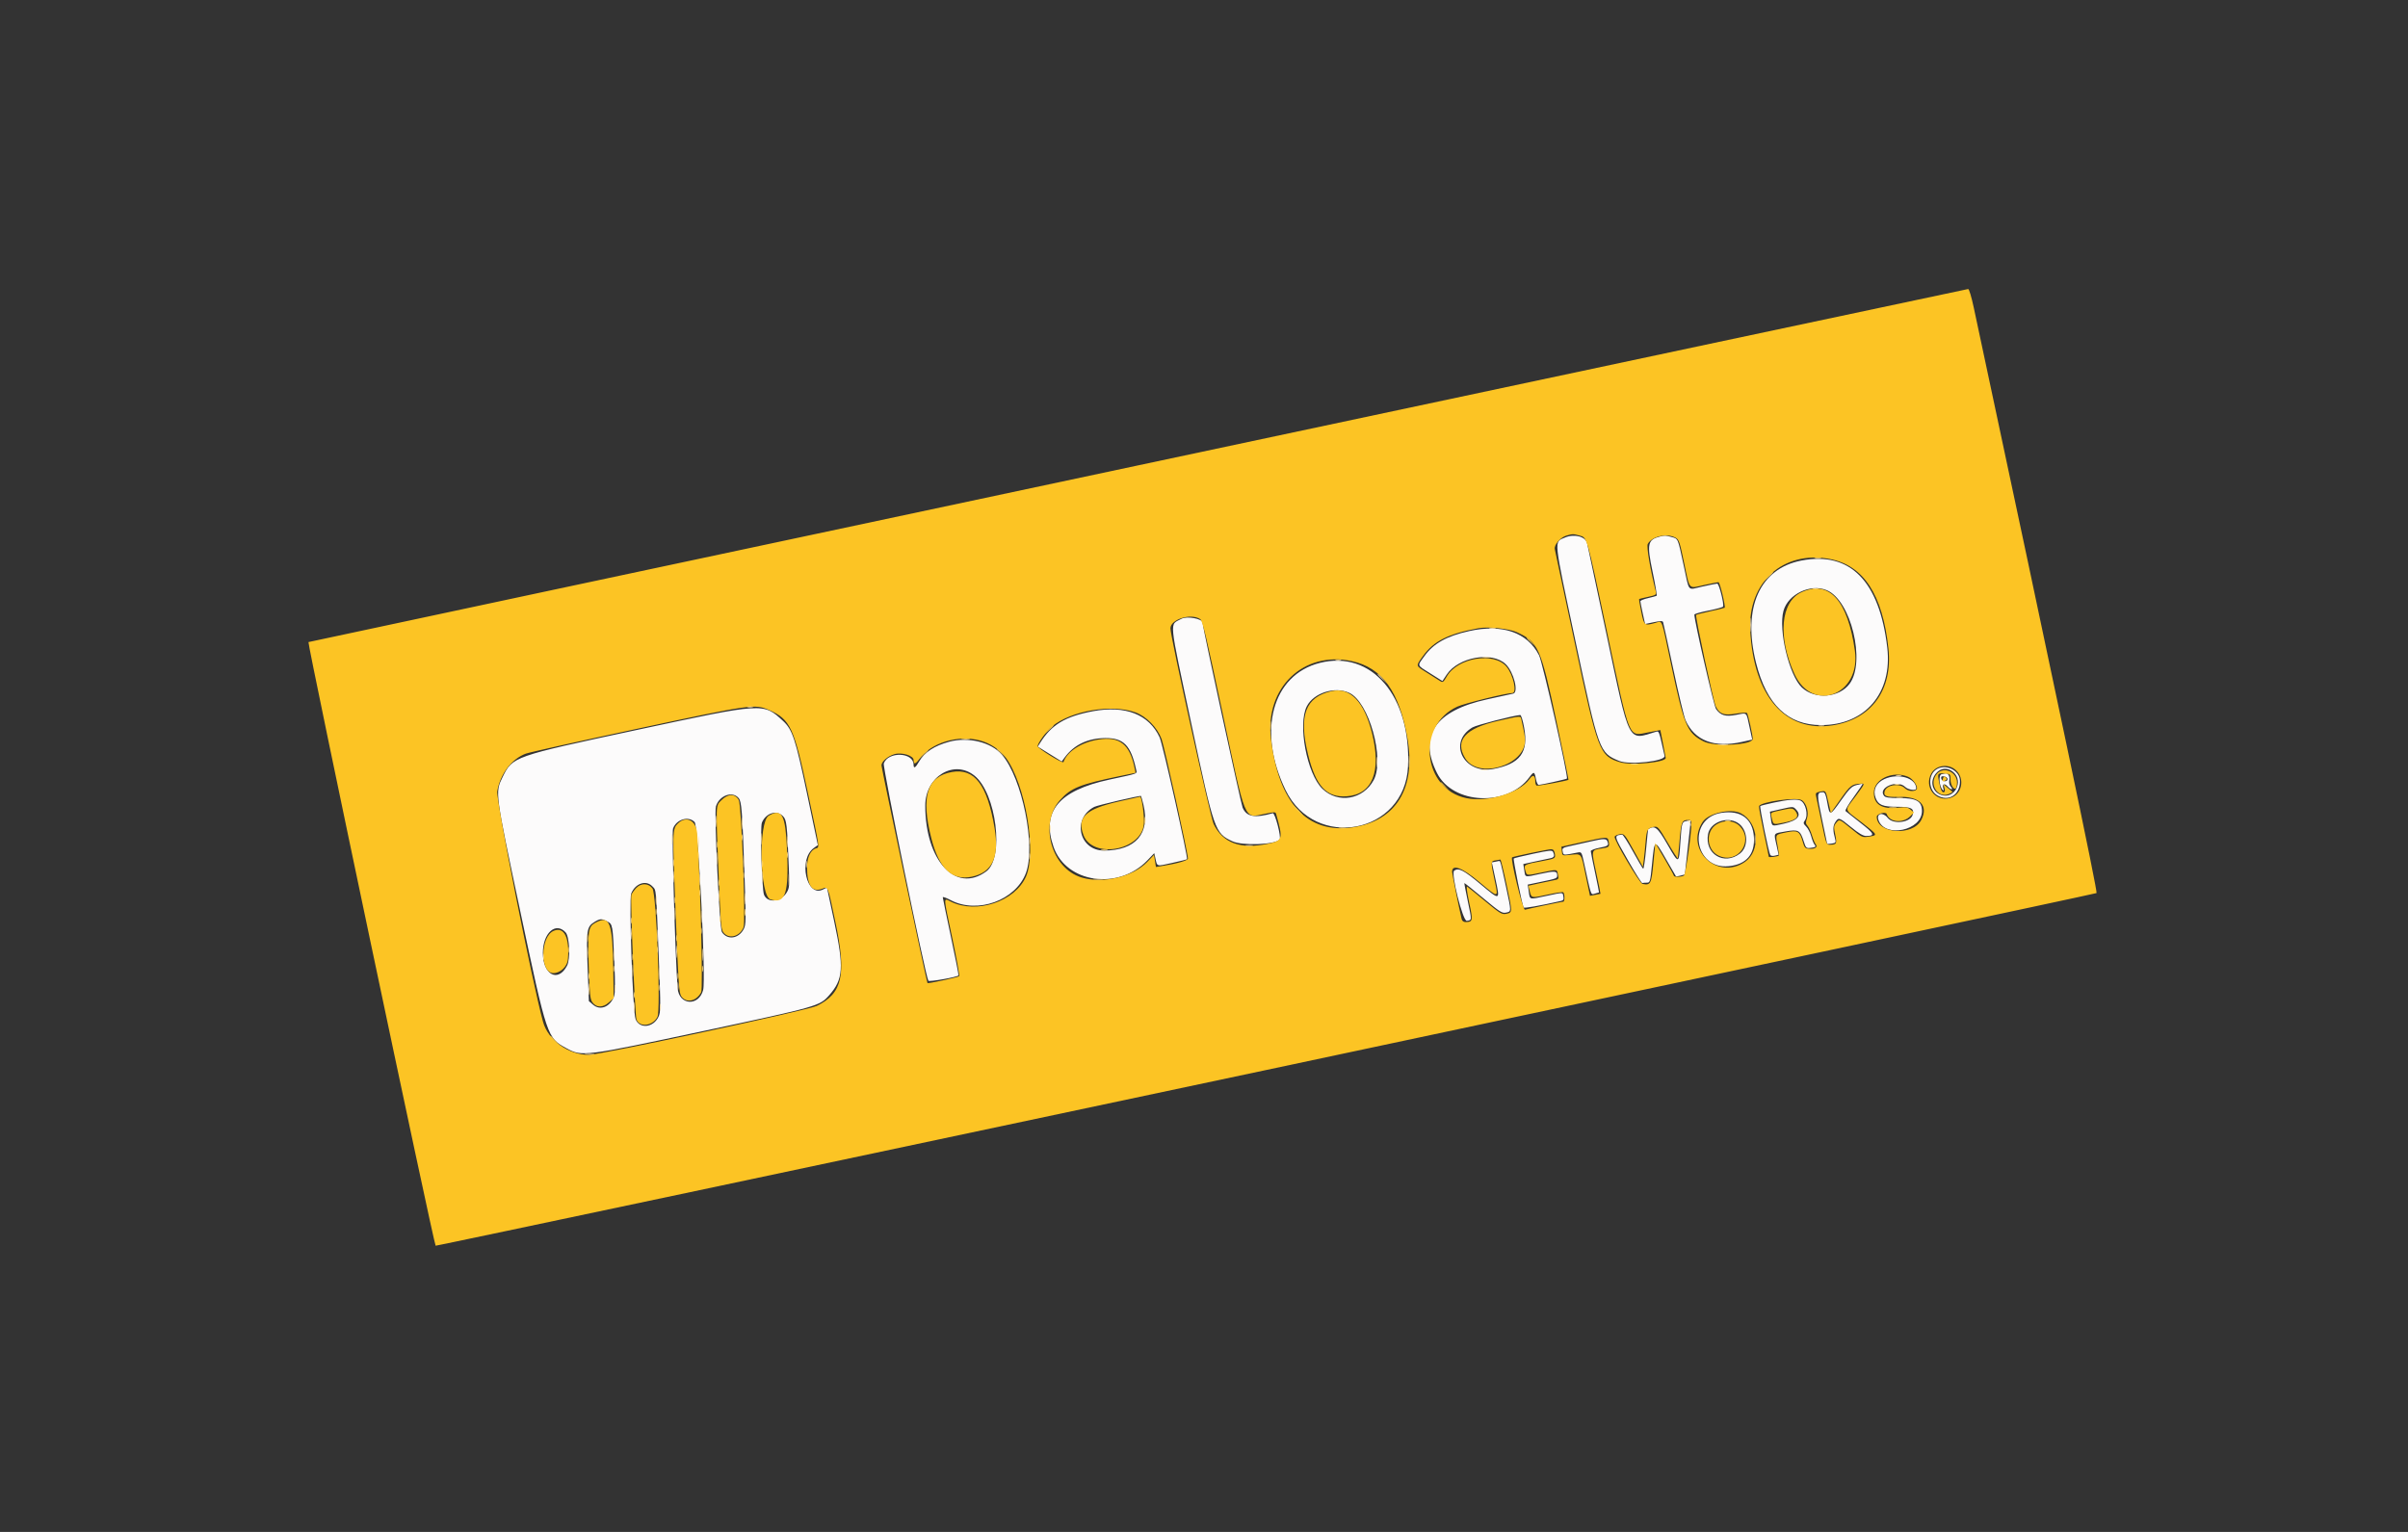 <svg id="svg" version="1.1" width="100%" height="100%" viewBox="0 0 400 254.545" xmlns="http://www.w3.org/2000/svg" xmlns:xlink="http://www.w3.org/1999/xlink" ><rect x="0" y="0" width="400" height="254.545" fill="#333333" stroke="none"/><g id="svgg"><path id="path0" d="M259.958 89.323 C 258.106 90.129,258.002 89.094,261.695 106.474 C 265.617 124.926,265.666 125.059,268.962 126.437 C 270.680 127.154,276.753 126.476,276.505 125.594 C 276.446 125.384,276.214 124.363,275.991 123.325 C 275.660 121.789,275.510 121.461,275.186 121.559 C 270.297 123.037,270.810 124.044,266.793 105.091 C 265.126 97.224,263.705 90.544,263.635 90.247 C 263.376 89.143,261.471 88.665,259.958 89.323 M275.758 89.147 C 273.688 89.665,273.540 90.362,274.515 94.992 C 274.970 97.149,275.271 98.952,275.186 99.000 C 275.100 99.048,274.458 99.222,273.758 99.386 C 273.058 99.550,272.485 99.780,272.485 99.896 C 272.485 100.012,272.662 100.912,272.878 101.896 L 273.271 103.685 274.714 103.384 C 275.786 103.160,276.182 103.154,276.256 103.360 C 276.311 103.512,277.074 107.018,277.951 111.152 C 278.829 115.285,279.742 119.109,279.981 119.649 C 281.495 123.073,284.763 124.323,289.426 123.263 L 291.069 122.889 290.613 120.785 C 290.059 118.230,290.277 118.427,288.396 118.782 C 286.619 119.117,285.838 118.891,285.057 117.818 C 284.706 117.336,281.455 103.169,281.455 102.122 C 281.455 102.007,282.497 101.709,283.770 101.458 C 285.044 101.208,286.145 100.908,286.216 100.793 C 286.436 100.438,285.563 96.969,285.256 96.975 C 285.099 96.978,283.996 97.195,282.807 97.458 C 280.213 98.032,280.672 98.556,279.662 93.869 C 278.677 89.296,278.785 89.544,277.628 89.222 C 276.678 88.959,276.534 88.953,275.758 89.147 M299.275 93.133 C 292.296 94.464,289.398 100.980,291.706 110.154 C 293.455 117.107,296.991 120.485,302.520 120.485 C 309.843 120.485,314.383 115.152,313.496 107.592 C 312.201 96.554,307.327 91.598,299.275 93.133 M303.462 98.073 C 307.461 99.741,309.951 109.965,307.246 113.611 C 305.504 115.960,301.467 116.275,299.311 114.230 C 297.193 112.221,295.383 104.656,296.262 101.490 C 297.035 98.705,300.751 96.942,303.462 98.073 M196.242 102.828 C 194.239 103.936,194.086 102.339,197.932 120.414 C 201.698 138.113,201.811 138.436,204.717 139.790 C 206.351 140.550,211.717 140.364,212.564 139.517 C 212.882 139.199,211.797 135.023,211.423 135.128 C 208.425 135.975,207.051 135.718,206.413 134.193 C 206.128 133.511,199.758 104.102,199.758 103.468 C 199.758 102.801,197.149 102.327,196.242 102.828 M244.037 104.866 C 240.294 105.702,238.112 106.925,236.600 109.036 C 235.393 110.722,235.298 110.452,237.621 111.914 L 239.604 113.161 240.313 112.090 C 242.247 109.171,247.860 108.180,250.116 110.359 C 251.456 111.653,252.316 115.044,251.358 115.256 C 251.045 115.325,249.092 115.754,247.019 116.208 C 238.382 118.102,235.568 122.261,238.719 128.476 C 241.361 133.687,250.416 134.091,254.042 129.161 C 254.802 128.127,254.902 128.159,255.156 129.517 C 255.250 130.016,255.451 130.422,255.603 130.419 C 256.000 130.411,260.181 129.476,260.286 129.371 C 260.546 129.110,256.238 110.036,255.662 108.898 C 253.725 105.077,249.560 103.633,244.037 104.866 M219.236 110.149 C 211.320 112.154,208.805 121.492,213.546 131.273 C 218.463 141.415,233.383 138.536,233.890 127.347 C 234.418 115.687,227.842 107.969,219.236 110.149 M224.123 115.119 C 227.397 116.606,230.063 126.109,228.189 129.613 C 226.446 132.871,222.292 133.587,219.676 131.079 C 217.094 128.604,215.536 120.340,217.086 117.343 C 218.235 115.120,221.710 114.022,224.123 115.119 M105.576 121.335 C 85.218 125.699,85.153 125.722,83.495 129.111 C 82.226 131.704,82.200 131.507,86.420 151.394 C 90.889 172.450,90.881 172.428,94.102 174.181 C 96.699 175.595,96.915 175.567,116.926 171.295 C 135.862 167.253,136.160 167.168,137.750 165.357 C 140.089 162.693,140.214 160.804,138.562 153.071 L 137.366 147.475 136.700 147.807 C 133.968 149.170,132.558 142.822,135.170 140.919 L 135.854 140.420 134.075 131.968 C 132.124 122.697,131.644 121.243,130.052 119.775 C 126.780 116.760,126.981 116.747,105.576 121.335 M181.515 118.185 C 176.952 119.049,174.671 120.419,172.790 123.425 L 172.391 124.062 174.378 125.295 L 176.364 126.527 176.848 125.870 C 178.421 123.738,180.689 122.658,183.632 122.638 C 186.640 122.619,187.848 123.851,188.714 127.824 C 188.887 128.620,189.297 128.460,184.303 129.538 C 175.837 131.366,172.946 134.855,175.016 140.745 C 177.121 146.734,185.779 147.979,190.570 142.981 L 191.735 141.766 191.890 142.459 C 192.248 144.057,192.011 143.977,194.676 143.392 C 196.009 143.099,197.133 142.816,197.174 142.763 C 197.374 142.500,193.143 123.649,192.633 122.536 C 190.881 118.708,186.926 117.161,181.515 118.185 M253.182 120.909 C 253.926 125.030,252.512 126.931,248.072 127.773 C 243.136 128.710,240.427 123.309,244.607 120.863 C 245.283 120.468,251.348 118.892,252.520 118.808 C 252.683 118.796,252.957 119.667,253.182 120.909 M157.697 123.244 C 155.221 123.909,153.554 125.002,152.678 126.537 C 152.073 127.597,151.758 127.775,151.758 127.057 C 151.758 124.991,147.536 124.822,146.807 126.860 C 146.602 127.434,153.728 162.165,154.214 162.959 C 154.348 163.177,158.924 162.369,159.218 162.075 C 159.266 162.027,158.698 159.135,157.956 155.648 C 157.213 152.162,156.606 149.211,156.606 149.092 C 156.606 148.972,157.204 149.189,157.934 149.573 C 162.357 151.900,168.705 149.610,170.414 145.071 C 172.089 140.625,169.800 129.302,166.440 125.409 C 164.644 123.329,160.868 122.394,157.697 123.244 M321.515 127.946 C 320.241 128.927,320.386 131.287,321.772 132.133 C 323.658 133.283,325.576 132.100,325.576 129.788 C 325.576 127.936,323.029 126.780,321.515 127.946 M324.480 128.303 C 326.259 129.849,324.646 132.860,322.449 132.094 C 320.938 131.567,320.516 129.788,321.597 128.503 C 322.381 127.572,323.545 127.491,324.480 128.303 M161.870 128.881 C 165.514 131.809,166.848 142.551,163.845 144.783 C 158.799 148.532,153.697 143.039,153.697 133.859 C 153.697 129.040,158.459 126.140,161.870 128.881 M322.517 128.652 C 321.971 128.759,322.120 130.677,322.719 131.273 C 322.883 131.435,322.911 131.342,322.805 130.990 C 322.588 130.270,322.993 130.090,323.520 130.672 C 323.759 130.936,324.063 131.152,324.196 131.152 C 324.330 131.152,324.267 130.961,324.058 130.727 C 323.812 130.453,323.724 130.058,323.811 129.611 C 323.930 128.995,323.581 128.418,323.152 128.522 C 323.085 128.538,322.799 128.596,322.517 128.652 M313.021 129.452 C 311.633 130.082,311.073 131.285,311.566 132.580 C 312.017 133.766,312.720 134.053,315.182 134.057 C 317.479 134.061,317.988 134.322,317.727 135.360 C 317.397 136.676,314.493 137.055,313.574 135.901 C 312.759 134.880,311.653 135.144,312.045 136.267 C 313.105 139.308,319.296 137.998,319.265 134.739 C 319.249 133.117,318.334 132.606,315.440 132.606 C 313.840 132.606,313.195 132.514,312.979 132.254 C 311.852 130.895,315.187 129.468,316.477 130.758 C 316.963 131.244,318.303 131.432,318.303 131.013 C 318.303 129.279,315.335 128.402,313.021 129.452 M323.515 129.455 C 323.515 129.980,322.569 129.908,322.467 129.374 C 322.400 129.030,322.508 128.948,322.948 129.011 C 323.260 129.055,323.515 129.255,323.515 129.455 M308.328 130.467 C 307.587 130.665,307.181 131.074,305.823 132.990 C 303.959 135.619,303.941 135.622,303.534 133.344 C 303.300 132.034,303.135 131.637,302.826 131.640 C 301.778 131.650,301.769 131.879,302.659 136.102 C 303.130 138.337,303.515 140.191,303.515 140.222 C 303.515 140.254,303.852 140.230,304.263 140.170 C 304.888 140.078,304.987 139.976,304.869 139.545 C 304.451 138.026,304.446 137.254,304.850 136.637 C 305.416 135.774,305.483 135.794,307.515 137.455 C 308.766 138.477,309.499 138.908,309.981 138.905 C 311.526 138.897,311.374 138.541,309.050 136.727 C 307.806 135.755,306.691 134.874,306.572 134.768 C 306.453 134.661,307.074 133.594,307.963 132.378 C 308.846 131.170,309.489 130.193,309.391 130.207 C 309.292 130.221,308.814 130.338,308.328 130.467 M122.695 132.603 C 123.191 133.187,123.303 134.641,123.667 145.212 C 123.934 152.956,123.925 153.635,123.543 154.373 C 122.700 155.999,120.806 156.253,119.911 154.860 C 119.516 154.245,118.606 135.038,118.923 133.994 C 119.473 132.179,121.652 131.375,122.695 132.603 M189.947 133.733 C 191.086 138.503,188.655 141.321,183.394 141.330 C 179.234 141.336,178.042 135.995,181.774 134.073 C 182.313 133.795,189.373 132.145,189.531 132.260 C 189.574 132.290,189.761 132.953,189.947 133.733 M294.688 133.357 C 293.499 133.610,292.472 133.871,292.406 133.937 C 292.265 134.078,293.806 141.649,294.058 142.057 C 294.157 142.216,294.484 142.267,294.839 142.178 L 295.450 142.024 295.081 140.343 C 294.642 138.341,294.519 138.510,296.682 138.140 C 298.746 137.786,299.041 137.954,299.636 139.826 C 299.975 140.890,300.051 140.964,300.727 140.886 C 301.621 140.782,301.714 140.702,301.392 140.309 C 301.252 140.139,301.011 139.524,300.855 138.942 C 300.700 138.360,300.326 137.637,300.025 137.336 C 299.552 136.863,299.521 136.728,299.799 136.348 C 300.441 135.471,299.948 133.355,299.019 132.999 C 298.378 132.753,296.983 132.868,294.688 133.357 M298.286 134.442 C 299.350 135.505,298.662 136.335,296.269 136.876 C 294.248 137.332,294.349 137.376,294.155 135.960 L 294.006 134.867 295.669 134.488 C 297.828 133.995,297.839 133.995,298.286 134.442 M285.979 135.064 C 280.182 135.927,281.349 144.529,287.182 143.927 C 290.077 143.628,291.513 141.980,291.352 139.140 C 291.179 136.070,289.217 134.581,285.979 135.064 M130.046 135.600 C 130.669 136.222,130.743 136.863,131.031 144.121 C 131.155 147.254,131.128 147.577,130.669 148.318 C 129.699 149.882,127.488 150.093,126.913 148.676 C 126.553 147.788,126.249 137.444,126.561 136.690 C 127.223 135.093,128.987 134.541,130.046 135.600 M115.391 136.603 C 116.001 137.252,117.285 162.652,116.801 164.503 C 116.083 167.252,112.797 167.038,112.567 164.228 C 112.173 159.394,111.562 138.361,111.797 137.689 C 112.335 136.144,114.380 135.526,115.391 136.603 M280.193 136.415 C 279.395 136.537,279.350 136.684,279.138 139.879 C 278.888 143.649,278.897 143.647,277.008 140.360 C 275.331 137.444,274.864 137.072,273.779 137.792 C 273.758 137.807,273.603 139.313,273.434 141.140 C 273.265 142.966,273.048 144.412,272.951 144.352 C 272.853 144.292,272.084 142.988,271.241 141.455 C 270.399 139.921,269.597 138.678,269.461 138.691 C 268.052 138.828,268.046 138.803,270.403 142.909 C 271.627 145.042,272.705 146.761,272.799 146.727 C 272.893 146.694,273.227 146.667,273.542 146.667 C 274.099 146.667,274.124 146.576,274.423 143.576 C 274.841 139.377,274.806 139.390,276.718 142.711 C 277.626 144.286,278.387 145.599,278.409 145.628 C 278.431 145.657,278.770 145.595,279.164 145.490 L 279.879 145.299 280.374 140.771 C 280.646 138.280,280.864 136.259,280.858 136.279 C 280.853 136.299,280.554 136.360,280.193 136.415 M288.639 136.708 C 290.328 137.738,290.564 140.616,289.057 141.802 C 286.405 143.887,283.113 141.897,283.734 138.584 C 284.097 136.649,286.829 135.604,288.639 136.708 M264.364 139.786 C 263.564 139.972,262.134 140.291,261.187 140.495 C 259.541 140.849,259.470 140.893,259.583 141.484 C 259.709 142.145,259.617 142.139,262.091 141.652 C 262.710 141.531,262.740 141.581,263.142 143.430 C 264.375 149.098,264.221 148.664,264.933 148.485 C 265.286 148.397,265.593 148.306,265.615 148.283 C 265.636 148.261,265.339 146.770,264.955 144.970 C 264.570 143.170,264.252 141.575,264.249 141.425 C 264.245 141.276,264.897 141.025,265.697 140.868 C 267.159 140.580,267.275 140.483,267.004 139.777 C 266.831 139.326,266.333 139.328,264.364 139.786 M254.696 141.862 C 252.978 142.228,251.519 142.582,251.453 142.648 C 251.326 142.775,252.862 150.417,253.087 150.782 C 253.193 150.953,255.680 150.520,259.300 149.699 C 259.699 149.609,259.787 149.447,259.696 148.973 C 259.556 148.238,259.808 148.245,256.788 148.887 C 253.944 149.490,254.156 149.549,253.941 148.100 L 253.775 146.989 255.797 146.567 C 258.624 145.977,258.667 145.960,258.667 145.453 C 258.667 144.708,258.297 144.676,255.848 145.207 C 253.166 145.788,253.401 145.844,253.197 144.567 L 253.039 143.575 254.822 143.183 C 255.803 142.967,256.961 142.722,257.394 142.638 C 258.179 142.485,258.296 142.273,257.983 141.568 C 257.838 141.242,257.436 141.278,254.696 141.862 M248.331 143.198 L 247.814 143.299 248.399 146.006 C 249.198 149.701,249.246 149.683,245.939 146.923 C 243.123 144.572,242.310 144.154,241.559 144.670 C 240.971 145.074,242.991 153.102,243.657 153.007 C 244.507 152.884,244.502 152.980,243.822 149.756 C 243.477 148.123,243.220 146.763,243.249 146.732 C 243.279 146.701,244.688 147.828,246.379 149.236 C 249.169 151.558,249.522 151.781,250.182 151.636 C 251.073 151.441,251.073 151.576,250.166 147.345 C 249.284 143.229,249.228 143.021,249.014 143.063 C 248.923 143.081,248.616 143.142,248.331 143.198 M108.371 147.281 C 109.037 147.989,108.960 147.119,109.446 159.515 C 109.759 167.493,109.754 168.183,109.377 168.970 C 108.517 170.762,106.243 170.997,105.583 169.361 C 105.110 168.191,104.456 149.453,104.853 148.465 C 105.533 146.774,107.327 146.169,108.371 147.281 M100.857 153.095 C 101.777 153.571,101.787 153.625,102.045 159.752 C 102.217 163.839,102.197 165.115,101.953 165.691 C 101.247 167.359,99.671 167.939,98.526 166.954 L 97.821 166.347 97.610 160.745 C 97.376 154.514,97.457 153.984,98.769 153.184 C 99.674 152.632,99.940 152.621,100.857 153.095 M93.962 154.934 C 94.611 155.650,94.770 159.347,94.201 160.448 C 92.713 163.326,90.182 161.992,90.182 158.330 C 90.182 155.027,92.313 153.113,93.962 154.934 " stroke="none" fill="#fcfbfb" fill-rule="evenodd"></path><path id="path1" d="M189.084 77.321 C 113.413 93.419,51.384 106.635,51.240 106.689 C 51.012 106.776,72.051 206.677,72.363 206.990 C 72.482 207.109,347.863 148.622,348.263 148.393 C 348.486 148.265,341.858 116.651,327.864 51.091 C 327.487 49.322,327.090 48.011,326.936 48.025 C 326.788 48.039,264.754 61.222,189.084 77.321 M262.337 88.975 C 263.660 89.343,263.496 88.773,266.913 104.850 C 270.860 123.423,270.409 122.335,273.900 121.670 L 275.802 121.307 276.234 123.502 C 276.471 124.709,276.679 125.801,276.696 125.929 C 276.795 126.666,271.055 127.228,269.163 126.666 C 265.705 125.639,265.416 124.881,261.579 106.788 C 259.826 98.521,258.337 91.529,258.270 91.251 C 258.107 90.570,259.211 89.280,260.202 88.993 C 261.236 88.694,261.322 88.693,262.337 88.975 M278.271 89.317 C 278.898 89.641,278.995 89.914,279.748 93.499 C 280.723 98.140,280.419 97.797,283.042 97.217 C 284.236 96.954,285.324 96.735,285.461 96.733 C 285.687 96.728,286.673 100.801,286.490 100.984 C 286.447 101.028,285.388 101.286,284.138 101.559 C 282.887 101.832,281.811 102.108,281.747 102.173 C 281.568 102.351,284.631 116.634,285.011 117.392 C 285.643 118.655,286.368 118.917,288.310 118.584 C 289.253 118.422,290.103 118.375,290.200 118.478 C 290.372 118.662,291.152 122.182,291.152 122.776 C 291.152 123.803,284.822 124.128,282.992 123.194 C 280.251 121.796,279.760 120.626,277.580 110.324 C 275.912 102.436,276.188 103.164,274.992 103.496 C 273.151 104.007,273.115 103.980,272.637 101.676 C 272.399 100.531,272.240 99.568,272.284 99.535 C 272.328 99.503,273.000 99.339,273.778 99.171 C 275.046 98.897,275.179 98.811,275.062 98.342 C 274.125 94.602,273.483 90.824,273.711 90.397 C 274.386 89.137,276.812 88.562,278.271 89.317 M303.895 92.871 C 309.543 93.913,312.738 98.776,313.694 107.784 C 314.422 114.649,310.871 119.521,304.406 120.525 C 296.561 121.744,291.271 115.620,290.736 104.701 C 290.346 96.735,296.219 91.456,303.895 92.871 M299.271 98.392 C 295.779 99.978,295.266 105.842,298.079 111.987 C 301.098 118.582,309.165 115.478,308.122 108.124 C 306.931 99.728,303.831 96.320,299.271 98.392 M199.373 102.876 C 199.754 103.128,200.412 105.887,203.052 118.315 C 207.009 136.940,206.602 135.959,210.073 135.234 C 211.714 134.891,211.878 134.892,211.978 135.247 C 213.163 139.454,213.102 139.673,210.599 140.205 C 206.078 141.167,203.145 140.091,201.596 136.903 C 201.068 135.817,194.424 105.726,194.424 104.422 C 194.424 102.911,197.822 101.849,199.373 102.876 M251.946 105.035 C 255.525 106.673,255.943 107.614,258.547 119.859 C 259.678 125.182,260.577 129.554,260.545 129.574 C 260.240 129.762,255.416 130.634,255.249 130.531 C 255.129 130.457,255.029 130.157,255.027 129.864 C 255.019 128.786,254.647 128.631,254.056 129.461 C 252.431 131.743,247.105 133.351,243.592 132.622 C 236.289 131.106,235.234 120.549,242.072 117.418 C 243.248 116.880,250.160 115.169,251.212 115.157 C 252.049 115.147,251.384 112.116,250.248 110.766 C 248.164 108.289,242.166 109.266,240.342 112.379 C 239.742 113.403,239.668 113.452,239.184 113.138 C 238.899 112.954,237.930 112.340,237.030 111.774 C 235.100 110.559,235.142 110.734,236.373 109.014 C 238.154 106.527,240.585 105.305,245.576 104.388 C 247.172 104.094,250.668 104.450,251.946 105.035 M224.534 109.849 C 229.587 110.922,232.455 114.914,233.810 122.759 C 235.234 131.001,231.874 136.417,224.681 137.477 C 217.138 138.588,212.380 133.409,211.118 122.716 C 210.122 114.267,216.505 108.144,224.534 109.849 M221.212 114.832 C 216.833 115.810,215.691 118.885,217.290 125.395 C 218.572 130.615,220.331 132.530,223.649 132.319 C 227.962 132.044,229.508 128.248,227.919 121.836 C 226.620 116.596,224.276 114.149,221.212 114.832 M127.800 118.000 C 131.265 119.536,131.889 120.870,134.174 131.623 C 136.249 141.386,136.161 140.765,135.498 140.975 C 134.637 141.248,134.062 142.508,134.063 144.121 C 134.064 147.121,134.895 148.311,136.552 147.685 C 137.578 147.298,137.479 147.051,138.784 153.272 C 140.621 162.027,139.940 165.062,135.675 167.141 C 134.155 167.882,99.739 175.273,97.809 175.273 C 94.413 175.273,91.048 172.844,90.203 169.782 C 88.448 163.425,82.374 132.812,82.602 131.476 C 83.095 128.602,84.986 126.108,87.340 125.228 C 87.903 125.018,96.218 123.160,105.818 121.101 C 124.895 117.007,125.401 116.936,127.800 118.000 M188.606 118.368 C 190.406 119.018,192.235 120.880,192.949 122.789 C 193.413 124.027,197.333 141.799,197.333 142.661 C 197.333 142.979,195.511 143.503,193.038 143.897 L 192.015 144.060 191.855 143.055 L 191.694 142.051 190.574 143.215 C 188.198 145.685,183.244 146.867,179.691 145.812 C 174.639 144.312,172.560 136.861,176.096 132.928 C 177.900 130.921,179.387 130.326,186.012 128.957 L 188.630 128.417 188.480 127.663 C 187.681 123.652,185.983 122.314,182.425 122.891 C 179.608 123.348,177.241 124.883,176.659 126.630 C 176.556 126.937,172.365 124.351,172.364 123.981 C 172.363 123.500,173.857 121.458,174.752 120.716 C 177.917 118.094,184.677 116.948,188.606 118.368 M248.871 119.776 C 243.388 121.005,241.591 123.047,243.393 126.002 C 245.549 129.539,253.362 127.189,253.327 123.014 C 253.322 122.388,253.192 121.653,252.721 119.576 C 252.571 118.918,252.737 118.909,248.871 119.776 M162.757 123.032 C 164.465 123.477,166.078 124.548,167.076 125.900 C 170.317 130.290,172.226 141.520,170.432 145.641 C 168.626 149.789,162.225 151.933,157.953 149.820 C 156.677 149.189,156.660 148.727,158.166 155.782 C 158.902 159.228,159.424 162.120,159.327 162.208 C 159.126 162.392,154.169 163.467,154.066 163.350 C 153.947 163.214,146.424 127.605,146.424 127.177 C 146.424 126.549,147.463 125.647,148.568 125.316 C 149.783 124.952,151.758 125.551,151.758 126.283 C 151.758 127.077,152.063 127.015,152.738 126.084 C 154.665 123.424,159.088 122.077,162.757 123.032 M324.868 127.947 C 326.469 129.377,325.910 132.059,323.899 132.601 C 321.472 133.254,319.585 130.745,320.823 128.512 C 321.586 127.135,323.639 126.849,324.868 127.947 M158.114 128.278 C 153.986 129.011,152.943 132.366,154.699 139.268 C 155.988 144.338,158.138 146.385,161.433 145.679 C 164.856 144.945,166.029 142.425,165.208 137.572 C 163.990 130.375,161.879 127.609,158.114 128.278 M321.775 128.545 C 320.294 130.191,321.859 132.788,323.800 131.904 C 324.144 131.747,324.385 131.595,324.334 131.567 C 324.284 131.538,323.927 131.242,323.542 130.909 L 322.841 130.303 323.001 130.970 C 323.119 131.462,323.070 131.636,322.813 131.636 C 322.591 131.636,322.369 131.193,322.202 130.412 C 321.787 128.479,321.801 128.447,322.970 128.532 C 323.977 128.604,324.000 128.626,324.000 129.478 C 324.000 130.376,324.497 131.248,324.876 131.013 C 324.994 130.940,325.091 130.500,325.091 130.035 C 325.091 128.278,322.901 127.294,321.775 128.545 M316.985 129.082 C 317.817 129.429,318.718 130.827,318.346 131.191 C 317.935 131.594,316.929 131.475,316.419 130.964 C 315.536 130.081,313.408 130.394,313.071 131.455 C 312.816 132.260,313.346 132.487,315.307 132.412 C 318.860 132.276,320.404 133.820,319.147 136.252 C 317.736 138.980,311.765 138.547,311.758 135.716 C 311.757 135.209,313.259 134.807,313.414 135.273 C 313.874 136.652,316.117 136.850,317.331 135.619 L 317.939 135.002 317.363 134.528 C 316.872 134.124,316.560 134.077,315.275 134.208 C 312.574 134.485,311.273 133.676,311.273 131.717 C 311.273 129.447,314.403 128.003,316.985 129.082 M322.766 129.303 C 322.563 129.831,322.705 129.973,323.157 129.694 C 323.434 129.523,323.447 129.411,323.218 129.182 C 322.989 128.953,322.890 128.979,322.766 129.303 M308.242 132.303 C 306.338 134.873,306.212 134.303,309.192 136.606 C 311.967 138.751,311.984 138.784,310.426 139.017 C 309.357 139.178,309.290 139.148,307.533 137.712 C 305.487 136.040,305.555 136.065,304.986 136.767 C 304.609 137.233,304.594 137.447,304.854 138.693 C 305.171 140.213,305.085 140.364,303.902 140.364 C 303.395 140.364,303.305 140.105,302.571 136.545 C 302.137 134.445,301.728 132.497,301.662 132.216 C 301.562 131.796,301.680 131.676,302.324 131.547 C 303.310 131.350,303.262 131.289,303.731 133.354 L 304.125 135.088 305.754 132.774 C 307.386 130.456,307.604 130.292,309.149 130.215 C 309.798 130.183,309.777 130.231,308.242 132.303 M119.855 132.945 C 118.860 133.940,118.882 133.316,119.395 145.800 C 119.738 154.170,119.773 154.531,120.282 155.073 C 121.229 156.080,122.921 155.556,123.512 154.072 C 123.895 153.109,123.174 133.748,122.724 132.938 C 122.120 131.848,120.949 131.851,119.855 132.945 M185.818 133.183 C 180.300 134.449,178.857 135.828,179.977 138.762 C 181.513 142.782,189.587 141.329,190.007 136.956 C 190.129 135.684,189.666 132.347,189.372 132.384 C 189.284 132.395,187.685 132.754,185.818 133.183 M299.333 132.978 C 300.096 133.513,300.501 135.015,300.151 136.017 C 299.925 136.668,299.944 136.882,300.258 137.229 C 300.468 137.461,300.795 138.168,300.985 138.799 C 301.175 139.431,301.461 140.104,301.619 140.295 C 302.008 140.763,301.465 141.118,300.492 141.033 C 299.859 140.977,299.732 140.833,299.457 139.852 C 298.969 138.116,298.613 137.909,296.775 138.293 C 294.847 138.695,294.916 138.595,295.273 140.485 C 295.439 141.364,295.534 142.116,295.484 142.158 C 295.264 142.342,293.818 142.515,293.818 142.357 C 293.818 142.261,293.434 140.388,292.965 138.195 C 292.496 136.003,292.150 134.096,292.196 133.959 C 292.440 133.226,298.498 132.394,299.333 132.978 M296.121 134.569 C 293.932 135.059,294.092 134.942,294.307 135.896 C 294.569 137.060,294.532 137.044,296.235 136.709 C 298.309 136.301,298.908 135.799,298.346 134.940 C 297.903 134.264,297.661 134.224,296.121 134.569 M289.164 135.128 C 292.126 136.670,292.528 141.382,289.853 143.215 C 285.293 146.339,279.820 141.169,282.828 136.579 C 283.784 135.119,287.507 134.267,289.164 135.128 M127.697 135.535 C 125.947 136.554,126.195 148.882,127.977 149.447 C 130.493 150.246,131.060 148.511,130.727 141.038 C 130.473 135.347,129.878 134.264,127.697 135.535 M112.605 136.828 C 111.689 137.744,111.686 137.879,112.232 151.799 C 112.695 163.609,112.793 165.032,113.186 165.576 C 114.019 166.729,115.698 166.369,116.473 164.872 C 116.798 164.243,116.346 146.363,115.805 138.489 C 115.657 136.320,113.982 135.451,112.605 136.828 M280.966 136.788 C 280.953 138.711,280.010 145.299,279.723 145.481 C 279.317 145.738,278.063 145.764,278.055 145.515 C 278.052 145.415,277.356 144.150,276.509 142.705 L 274.967 140.076 274.650 143.378 C 274.312 146.902,274.189 147.139,272.840 146.870 C 272.353 146.773,268.042 139.466,268.211 139.026 C 268.274 138.862,268.663 138.678,269.075 138.617 C 269.808 138.510,269.860 138.570,271.362 141.273 L 272.898 144.039 273.048 142.948 C 273.130 142.348,273.271 140.976,273.361 139.899 C 273.534 137.825,273.662 137.591,274.739 137.397 C 275.383 137.281,275.502 137.418,277.040 140.039 C 277.932 141.560,278.683 142.718,278.710 142.614 C 278.737 142.510,278.873 141.123,279.011 139.533 C 279.271 136.544,279.396 136.253,280.424 136.246 C 280.830 136.243,280.969 136.382,280.966 136.788 M285.167 136.958 C 283.260 138.120,283.446 141.212,285.481 142.178 C 288.683 143.698,291.453 139.732,288.942 137.222 C 288.036 136.316,286.407 136.202,285.167 136.958 M267.222 139.817 C 267.393 140.709,267.309 140.795,266.095 140.977 C 264.290 141.248,264.317 141.132,265.153 145.007 C 265.565 146.918,265.883 148.495,265.860 148.512 C 265.837 148.528,265.435 148.611,264.967 148.695 L 264.116 148.849 263.391 145.394 C 262.579 141.531,262.856 141.846,260.485 142.084 C 259.555 142.178,259.512 142.151,259.442 141.436 L 259.370 140.691 262.715 139.950 C 267.035 138.994,267.065 138.993,267.222 139.817 M258.256 141.758 C 258.425 142.619,258.355 142.668,256.485 143.013 C 253.200 143.620,253.099 143.668,253.344 144.522 C 253.638 145.546,253.459 145.517,256.121 144.970 C 258.798 144.419,258.611 144.390,258.809 145.380 C 258.950 146.082,258.911 146.127,258.024 146.288 C 257.511 146.381,256.368 146.619,255.484 146.817 L 253.876 147.177 254.119 148.134 C 254.403 149.253,254.384 149.250,257.302 148.605 C 258.485 148.343,259.549 148.188,259.666 148.261 C 259.925 148.421,259.952 149.818,259.697 149.819 C 259.464 149.821,253.822 151.008,253.317 151.162 C 252.967 151.268,250.864 142.705,251.180 142.456 C 251.336 142.332,257.057 141.138,257.608 141.113 C 257.987 141.097,258.160 141.269,258.256 141.758 M250.267 147.038 C 251.253 151.678,251.254 151.628,250.170 151.845 C 249.492 151.980,249.160 151.779,246.710 149.743 C 245.220 148.504,243.876 147.415,243.724 147.323 C 243.553 147.220,243.677 148.222,244.053 149.972 C 244.702 152.994,244.664 153.200,243.459 153.208 C 243.096 153.211,242.876 153.032,242.789 152.667 C 242.375 150.913,241.212 145.159,241.212 144.861 C 241.212 143.535,242.857 144.149,245.712 146.542 C 249.003 149.301,248.924 149.310,248.268 146.249 C 247.611 143.177,247.615 143.084,248.424 142.962 C 248.791 142.906,249.152 142.844,249.227 142.824 C 249.302 142.804,249.770 144.700,250.267 147.038 M105.667 147.564 C 105.323 147.937,104.970 148.444,104.883 148.690 C 104.671 149.288,105.460 168.697,105.724 169.398 C 106.237 170.761,108.423 170.497,109.209 168.977 C 109.789 167.855,109.043 148.560,108.384 147.636 C 107.734 146.725,106.475 146.691,105.667 147.564 M98.882 153.333 C 97.718 153.966,97.612 154.668,97.795 160.558 C 97.939 165.183,98.024 166.025,98.399 166.545 C 99.056 167.458,100.136 167.470,101.132 166.577 L 101.939 165.853 101.882 161.654 C 101.766 153.184,101.339 151.998,98.882 153.333 M92.000 154.658 C 89.716 155.592,89.658 161.697,91.933 161.697 C 93.082 161.697,94.245 160.585,94.341 159.394 C 94.631 155.790,93.723 153.953,92.000 154.658 " stroke="none" fill="#fcc424" fill-rule="evenodd"></path><path id="path2" d="M301.518 92.778 C 301.820 92.836,302.256 92.833,302.488 92.773 C 302.719 92.712,302.473 92.665,301.939 92.667 C 301.406 92.670,301.216 92.720,301.518 92.778 M301.152 97.864 C 301.385 97.925,301.767 97.925,302.000 97.864 C 302.233 97.803,302.042 97.753,301.576 97.753 C 301.109 97.753,300.918 97.803,301.152 97.864 M210.978 120.606 C 210.980 121.273,211.027 121.517,211.083 121.148 C 211.139 120.780,211.137 120.234,211.080 119.936 C 211.022 119.638,210.977 119.939,210.978 120.606 M159.822 122.841 C 160.190 122.896,160.735 122.895,161.034 122.837 C 161.332 122.780,161.030 122.734,160.364 122.736 C 159.697 122.738,159.453 122.785,159.822 122.841 M315.094 132.535 C 315.395 132.593,315.832 132.591,316.063 132.530 C 316.295 132.470,316.048 132.422,315.515 132.425 C 314.982 132.427,314.792 132.477,315.094 132.535 M313.879 134.232 C 314.179 134.289,314.670 134.289,314.970 134.232 C 315.270 134.174,315.024 134.127,314.424 134.127 C 313.824 134.127,313.579 134.174,313.879 134.232 M190.122 136.364 C 190.124 136.897,190.174 137.087,190.232 136.785 C 190.290 136.483,190.288 136.047,190.227 135.815 C 190.166 135.584,190.119 135.830,190.122 136.364 M286.606 136.410 C 286.839 136.471,287.221 136.471,287.455 136.410 C 287.688 136.349,287.497 136.299,287.030 136.299 C 286.564 136.299,286.373 136.349,286.606 136.410 M222.488 137.626 C 222.789 137.684,223.226 137.682,223.457 137.621 C 223.689 137.560,223.442 137.513,222.909 137.516 C 222.376 137.518,222.186 137.568,222.488 137.626 M123.208 139.152 C 123.208 139.618,123.258 139.809,123.319 139.576 C 123.380 139.342,123.380 138.961,123.319 138.727 C 123.258 138.494,123.208 138.685,123.208 139.152 M119.087 140.364 C 119.087 140.830,119.136 141.021,119.197 140.788 C 119.258 140.555,119.258 140.173,119.197 139.939 C 119.136 139.706,119.087 139.897,119.087 140.364 M182.973 141.262 C 183.274 141.320,183.710 141.318,183.942 141.257 C 184.174 141.197,183.927 141.149,183.394 141.152 C 182.861 141.155,182.671 141.204,182.973 141.262 M115.935 142.061 C 115.935 142.527,115.985 142.718,116.046 142.485 C 116.107 142.252,116.107 141.870,116.046 141.636 C 115.985 141.403,115.935 141.594,115.935 142.061 M130.723 142.061 C 130.723 142.527,130.773 142.718,130.834 142.485 C 130.895 142.252,130.895 141.870,130.834 141.636 C 130.773 141.403,130.723 141.594,130.723 142.061 M111.819 143.394 C 111.821 143.927,111.871 144.117,111.929 143.815 C 111.987 143.514,111.985 143.077,111.924 142.846 C 111.863 142.614,111.816 142.861,111.819 143.394 M126.602 143.515 C 126.602 143.982,126.652 144.173,126.713 143.939 C 126.774 143.706,126.774 143.324,126.713 143.091 C 126.652 142.858,126.602 143.048,126.602 143.515 M123.450 145.455 C 123.450 145.921,123.500 146.112,123.561 145.879 C 123.622 145.645,123.622 145.264,123.561 145.030 C 123.500 144.797,123.450 144.988,123.450 145.455 M119.329 146.667 C 119.329 147.133,119.379 147.324,119.440 147.091 C 119.501 146.858,119.501 146.476,119.440 146.242 C 119.379 146.009,119.329 146.200,119.329 146.667 M116.177 148.364 C 116.177 148.830,116.227 149.021,116.288 148.788 C 116.349 148.555,116.349 148.173,116.288 147.939 C 116.227 147.706,116.177 147.897,116.177 148.364 M112.056 149.576 C 112.056 150.042,112.106 150.233,112.167 150.000 C 112.228 149.767,112.228 149.385,112.167 149.152 C 112.106 148.918,112.056 149.109,112.056 149.576 M108.905 151.515 C 108.905 151.982,108.955 152.173,109.016 151.939 C 109.077 151.706,109.077 151.324,109.016 151.091 C 108.955 150.858,108.905 151.048,108.905 151.515 M123.697 151.636 C 123.700 152.170,123.750 152.359,123.808 152.058 C 123.866 151.756,123.864 151.320,123.803 151.088 C 123.742 150.856,123.695 151.103,123.697 151.636 M119.571 152.727 C 119.571 153.194,119.621 153.385,119.682 153.152 C 119.743 152.918,119.743 152.536,119.682 152.303 C 119.621 152.070,119.571 152.261,119.571 152.727 M104.784 152.970 C 104.784 153.436,104.833 153.627,104.894 153.394 C 104.955 153.161,104.955 152.779,104.894 152.545 C 104.833 152.312,104.784 152.503,104.784 152.970 M116.420 154.667 C 116.420 155.133,116.470 155.324,116.531 155.091 C 116.592 154.858,116.592 154.476,116.531 154.242 C 116.470 154.009,116.420 154.200,116.420 154.667 M97.521 155.879 C 97.521 156.479,97.568 156.724,97.626 156.424 C 97.683 156.124,97.683 155.633,97.626 155.333 C 97.568 155.033,97.521 155.279,97.521 155.879 M112.299 155.879 C 112.299 156.345,112.349 156.536,112.410 156.303 C 112.471 156.070,112.471 155.688,112.410 155.455 C 112.349 155.221,112.299 155.412,112.299 155.879 M94.359 157.818 C 94.359 158.285,94.409 158.476,94.470 158.242 C 94.531 158.009,94.531 157.627,94.470 157.394 C 94.409 157.161,94.359 157.352,94.359 157.818 M109.147 157.818 C 109.147 158.285,109.197 158.476,109.258 158.242 C 109.319 158.009,109.319 157.627,109.258 157.394 C 109.197 157.161,109.147 157.352,109.147 157.818 M90.238 159.030 C 90.238 159.497,90.288 159.688,90.349 159.455 C 90.410 159.221,90.410 158.839,90.349 158.606 C 90.288 158.373,90.238 158.564,90.238 159.030 M105.026 159.030 C 105.026 159.497,105.076 159.688,105.137 159.455 C 105.198 159.221,105.198 158.839,105.137 158.606 C 105.076 158.373,105.026 158.564,105.026 159.030 M101.874 160.970 C 101.874 161.436,101.924 161.627,101.985 161.394 C 102.046 161.161,102.046 160.779,101.985 160.545 C 101.924 160.312,101.874 160.503,101.874 160.970 M116.662 160.970 C 116.662 161.436,116.712 161.627,116.773 161.394 C 116.834 161.161,116.834 160.779,116.773 160.545 C 116.712 160.312,116.662 160.503,116.662 160.970 M97.753 162.182 C 97.753 162.648,97.803 162.839,97.864 162.606 C 97.925 162.373,97.925 161.991,97.864 161.758 C 97.803 161.524,97.753 161.715,97.753 162.182 M112.541 162.182 C 112.541 162.648,112.591 162.839,112.652 162.606 C 112.713 162.373,112.713 161.991,112.652 161.758 C 112.591 161.524,112.541 161.715,112.541 162.182 M109.390 164.121 C 109.390 164.588,109.439 164.779,109.500 164.545 C 109.561 164.312,109.561 163.930,109.500 163.697 C 109.439 163.464,109.390 163.655,109.390 164.121 M105.268 165.333 C 105.268 165.800,105.318 165.991,105.379 165.758 C 105.440 165.524,105.440 165.142,105.379 164.909 C 105.318 164.676,105.268 164.867,105.268 165.333 " stroke="none" fill="#fcd46e" fill-rule="evenodd"></path><path id="path3" d="M290.750 103.879 C 290.751 104.945,290.793 105.352,290.844 104.781 C 290.896 104.211,290.895 103.339,290.843 102.842 C 290.791 102.346,290.749 102.812,290.750 103.879 M247.457 104.414 C 247.759 104.472,248.195 104.470,248.427 104.409 C 248.659 104.348,248.412 104.301,247.879 104.304 C 247.345 104.306,247.156 104.356,247.457 104.414 M246.367 109.265 C 246.735 109.321,247.281 109.319,247.579 109.262 C 247.877 109.204,247.576 109.158,246.909 109.160 C 246.242 109.162,245.998 109.209,246.367 109.265 M221.879 109.743 C 222.112 109.804,222.494 109.804,222.727 109.743 C 222.961 109.682,222.770 109.632,222.303 109.632 C 221.836 109.632,221.645 109.682,221.879 109.743 M228.848 112.076 C 228.848 112.118,229.203 112.472,229.636 112.864 L 230.424 113.576 229.712 112.788 C 229.049 112.053,228.848 111.889,228.848 112.076 M124.182 117.500 C 124.415 117.561,124.797 117.561,125.030 117.500 C 125.264 117.439,125.073 117.390,124.606 117.390 C 124.139 117.390,123.948 117.439,124.182 117.500 M302.121 120.652 C 302.355 120.713,302.736 120.713,302.970 120.652 C 303.203 120.591,303.012 120.541,302.545 120.541 C 302.079 120.541,301.888 120.591,302.121 120.652 M285.519 123.812 C 285.955 123.866,286.610 123.865,286.974 123.810 C 287.338 123.754,286.982 123.710,286.182 123.711 C 285.382 123.713,285.084 123.758,285.519 123.812 M234.017 126.545 C 234.017 127.412,234.061 127.767,234.115 127.333 C 234.169 126.900,234.169 126.191,234.115 125.758 C 234.061 125.324,234.017 125.679,234.017 126.545 M228.681 126.667 C 228.683 127.467,228.728 127.765,228.782 127.329 C 228.836 126.893,228.835 126.239,228.779 125.874 C 228.724 125.510,228.680 125.867,228.681 126.667 M270.970 126.959 C 271.270 127.017,271.761 127.017,272.061 126.959 C 272.361 126.901,272.115 126.854,271.515 126.854 C 270.915 126.854,270.670 126.901,270.970 126.959 M246.000 127.929 C 246.300 127.986,246.791 127.986,247.091 127.929 C 247.391 127.871,247.145 127.824,246.545 127.824 C 245.945 127.824,245.700 127.871,246.000 127.929 M314.970 128.894 C 315.203 128.955,315.585 128.955,315.818 128.894 C 316.052 128.833,315.861 128.784,315.394 128.784 C 314.927 128.784,314.736 128.833,314.970 128.894 M314.727 130.349 C 314.961 130.410,315.342 130.410,315.576 130.349 C 315.809 130.288,315.618 130.238,315.152 130.238 C 314.685 130.238,314.494 130.288,314.727 130.349 M118.865 136.485 C 118.865 137.352,118.909 137.706,118.963 137.273 C 119.017 136.839,119.017 136.130,118.963 135.697 C 118.909 135.264,118.865 135.618,118.865 136.485 M123.231 136.848 C 123.232 137.782,123.276 138.134,123.328 137.631 C 123.381 137.128,123.380 136.364,123.326 135.934 C 123.273 135.504,123.230 135.915,123.231 136.848 M280.396 136.406 C 280.547 136.516,280.731 136.824,280.805 137.091 C 280.910 137.473,280.929 137.452,280.893 136.989 C 280.869 136.666,280.685 136.357,280.485 136.304 C 280.245 136.239,280.215 136.273,280.396 136.406 M174.369 137.697 C 174.369 138.297,174.416 138.542,174.474 138.242 C 174.532 137.942,174.532 137.452,174.474 137.152 C 174.416 136.852,174.369 137.097,174.369 137.697 M126.381 139.394 C 126.381 140.261,126.425 140.615,126.478 140.182 C 126.532 139.748,126.532 139.039,126.478 138.606 C 126.425 138.173,126.381 138.527,126.381 139.394 M111.590 139.515 C 111.592 140.315,111.637 140.613,111.691 140.177 C 111.745 139.742,111.744 139.087,111.688 138.723 C 111.633 138.359,111.589 138.715,111.590 139.515 M115.956 139.879 C 115.956 140.745,116.000 141.100,116.054 140.667 C 116.108 140.233,116.108 139.524,116.054 139.091 C 116.000 138.658,115.956 139.012,115.956 139.879 M130.744 139.879 C 130.744 140.745,130.788 141.100,130.842 140.667 C 130.896 140.233,130.896 139.524,130.842 139.091 C 130.788 138.658,130.744 139.012,130.744 139.879 M291.463 139.515 C 291.465 140.182,291.512 140.426,291.568 140.057 C 291.624 139.689,291.622 139.143,291.565 138.845 C 291.507 138.547,291.461 138.848,291.463 139.515 M170.970 139.758 C 170.973 140.291,171.023 140.481,171.081 140.179 C 171.139 139.877,171.136 139.441,171.076 139.209 C 171.015 138.978,170.968 139.224,170.970 139.758 M206.970 140.535 C 207.270 140.593,207.761 140.593,208.061 140.535 C 208.361 140.477,208.115 140.430,207.515 140.430 C 206.915 140.430,206.670 140.477,206.970 140.535 M119.110 142.667 C 119.111 143.600,119.155 143.952,119.207 143.449 C 119.260 142.946,119.259 142.183,119.205 141.752 C 119.152 141.322,119.109 141.733,119.110 142.667 M123.473 143.152 C 123.475 144.085,123.518 144.437,123.571 143.934 C 123.623 143.431,123.622 142.667,123.569 142.237 C 123.515 141.807,123.472 142.218,123.473 143.152 M170.965 142.303 C 170.965 142.770,171.015 142.961,171.076 142.727 C 171.137 142.494,171.137 142.112,171.076 141.879 C 171.015 141.645,170.965 141.836,170.965 142.303 M133.879 143.636 C 133.882 144.170,133.932 144.359,133.990 144.058 C 134.048 143.756,134.045 143.320,133.985 143.088 C 133.924 142.856,133.877 143.103,133.879 143.636 M111.835 145.697 C 111.835 146.564,111.879 146.918,111.933 146.485 C 111.987 146.052,111.987 145.342,111.933 144.909 C 111.879 144.476,111.835 144.830,111.835 145.697 M126.623 145.697 C 126.623 146.564,126.667 146.918,126.721 146.485 C 126.775 146.052,126.775 145.342,126.721 144.909 C 126.667 144.476,126.623 144.830,126.623 145.697 M116.199 146.182 C 116.199 147.048,116.243 147.403,116.297 146.970 C 116.350 146.536,116.350 145.827,116.297 145.394 C 116.243 144.961,116.199 145.315,116.199 146.182 M130.987 146.182 C 130.987 147.048,131.031 147.403,131.084 146.970 C 131.138 146.536,131.138 145.827,131.084 145.394 C 131.031 144.961,130.987 145.315,130.987 146.182 M181.762 146.115 C 182.198 146.169,182.852 146.168,183.216 146.113 C 183.581 146.057,183.224 146.013,182.424 146.015 C 181.624 146.016,181.326 146.061,181.762 146.115 M119.350 148.848 C 119.350 149.715,119.394 150.070,119.448 149.636 C 119.502 149.203,119.502 148.494,119.448 148.061 C 119.394 147.627,119.350 147.982,119.350 148.848 M123.714 149.333 C 123.714 150.200,123.758 150.555,123.812 150.121 C 123.866 149.688,123.866 148.979,123.812 148.545 C 123.758 148.112,123.714 148.467,123.714 149.333 M108.921 149.576 C 108.921 150.309,108.967 150.609,109.022 150.242 C 109.078 149.876,109.078 149.276,109.022 148.909 C 108.967 148.542,108.921 148.842,108.921 149.576 M112.080 151.879 C 112.081 152.812,112.124 153.164,112.177 152.661 C 112.229 152.158,112.229 151.395,112.175 150.964 C 112.121 150.534,112.078 150.945,112.080 151.879 M116.443 152.364 C 116.444 153.297,116.488 153.649,116.541 153.146 C 116.593 152.643,116.592 151.879,116.539 151.449 C 116.485 151.019,116.442 151.430,116.443 152.364 M104.805 155.152 C 104.805 156.018,104.849 156.373,104.903 155.939 C 104.956 155.506,104.956 154.797,104.903 154.364 C 104.849 153.930,104.805 154.285,104.805 155.152 M109.170 155.515 C 109.172 156.448,109.215 156.801,109.268 156.298 C 109.320 155.795,109.319 155.031,109.266 154.601 C 109.212 154.170,109.169 154.582,109.170 155.515 M112.322 158.182 C 112.323 159.115,112.367 159.467,112.419 158.964 C 112.472 158.461,112.471 157.698,112.417 157.267 C 112.364 156.837,112.321 157.248,112.322 158.182 M97.532 158.303 C 97.532 159.170,97.576 159.524,97.630 159.091 C 97.684 158.658,97.684 157.948,97.630 157.515 C 97.576 157.082,97.532 157.436,97.532 158.303 M101.898 158.667 C 101.899 159.600,101.943 159.952,101.995 159.449 C 102.048 158.946,102.047 158.183,101.993 157.752 C 101.940 157.322,101.897 157.733,101.898 158.667 M116.686 158.667 C 116.687 159.600,116.731 159.952,116.783 159.449 C 116.835 158.946,116.835 158.183,116.781 157.752 C 116.727 157.322,116.685 157.733,116.686 158.667 M105.049 161.333 C 105.050 162.267,105.094 162.619,105.147 162.116 C 105.199 161.613,105.198 160.849,105.145 160.419 C 105.091 159.988,105.048 160.400,105.049 161.333 M109.413 161.818 C 109.414 162.752,109.458 163.104,109.510 162.601 C 109.563 162.098,109.562 161.334,109.508 160.904 C 109.455 160.473,109.412 160.885,109.413 161.818 M97.775 164.364 C 97.775 165.230,97.819 165.585,97.872 165.152 C 97.926 164.718,97.926 164.009,97.872 163.576 C 97.819 163.142,97.775 163.497,97.775 164.364 M112.551 163.879 C 112.551 164.479,112.598 164.724,112.656 164.424 C 112.714 164.124,112.714 163.633,112.656 163.333 C 112.598 163.033,112.551 163.279,112.551 163.879 M102.122 164.242 C 102.124 164.776,102.174 164.965,102.232 164.664 C 102.290 164.362,102.288 163.926,102.227 163.694 C 102.166 163.462,102.119 163.709,102.122 164.242 M105.287 167.394 C 105.289 168.194,105.334 168.492,105.388 168.056 C 105.442 167.621,105.441 166.966,105.385 166.602 C 105.330 166.237,105.286 166.594,105.287 167.394 M109.637 167.394 C 109.640 167.927,109.689 168.117,109.747 167.815 C 109.805 167.514,109.803 167.077,109.742 166.846 C 109.682 166.614,109.634 166.861,109.637 167.394 M97.273 175.204 C 97.639 175.259,98.239 175.259,98.606 175.204 C 98.973 175.148,98.673 175.103,97.939 175.103 C 97.206 175.103,96.906 175.148,97.273 175.204 " stroke="none" fill="#fce0a5" fill-rule="evenodd"></path><path id="path4" d="M293.563 95.939 L 292.727 96.848 293.636 96.013 C 294.136 95.554,294.545 95.144,294.545 95.104 C 294.545 94.919,294.340 95.093,293.563 95.939 M253.576 106.015 C 253.576 106.057,253.930 106.412,254.364 106.803 L 255.152 107.515 254.439 106.727 C 253.776 105.993,253.576 105.828,253.576 106.015 M174.167 121.273 L 173.455 122.061 174.242 121.349 C 174.676 120.957,175.030 120.602,175.030 120.561 C 175.030 120.373,174.830 120.538,174.167 121.273 M165.576 124.439 C 165.576 124.481,165.930 124.836,166.364 125.227 L 167.152 125.939 166.439 125.152 C 165.776 124.417,165.576 124.252,165.576 124.439 M153.318 125.394 L 152.606 126.182 153.394 125.470 C 153.827 125.078,154.182 124.724,154.182 124.682 C 154.182 124.495,153.982 124.660,153.318 125.394 M239.273 130.015 C 239.273 130.057,239.627 130.412,240.061 130.803 L 240.848 131.515 240.136 130.727 C 239.473 129.993,239.273 129.828,239.273 130.015 M215.515 134.667 C 215.967 135.133,216.392 135.515,216.459 135.515 C 216.525 135.515,216.210 135.133,215.758 134.667 C 215.305 134.200,214.881 133.818,214.814 133.818 C 214.747 133.818,215.063 134.200,215.515 134.667 M91.394 172.197 C 91.394 172.239,91.748 172.593,92.182 172.985 L 92.970 173.697 92.258 172.909 C 91.594 172.175,91.394 172.010,91.394 172.197 " stroke="none" fill="#fccc4c" fill-rule="evenodd"></path></g></svg>
